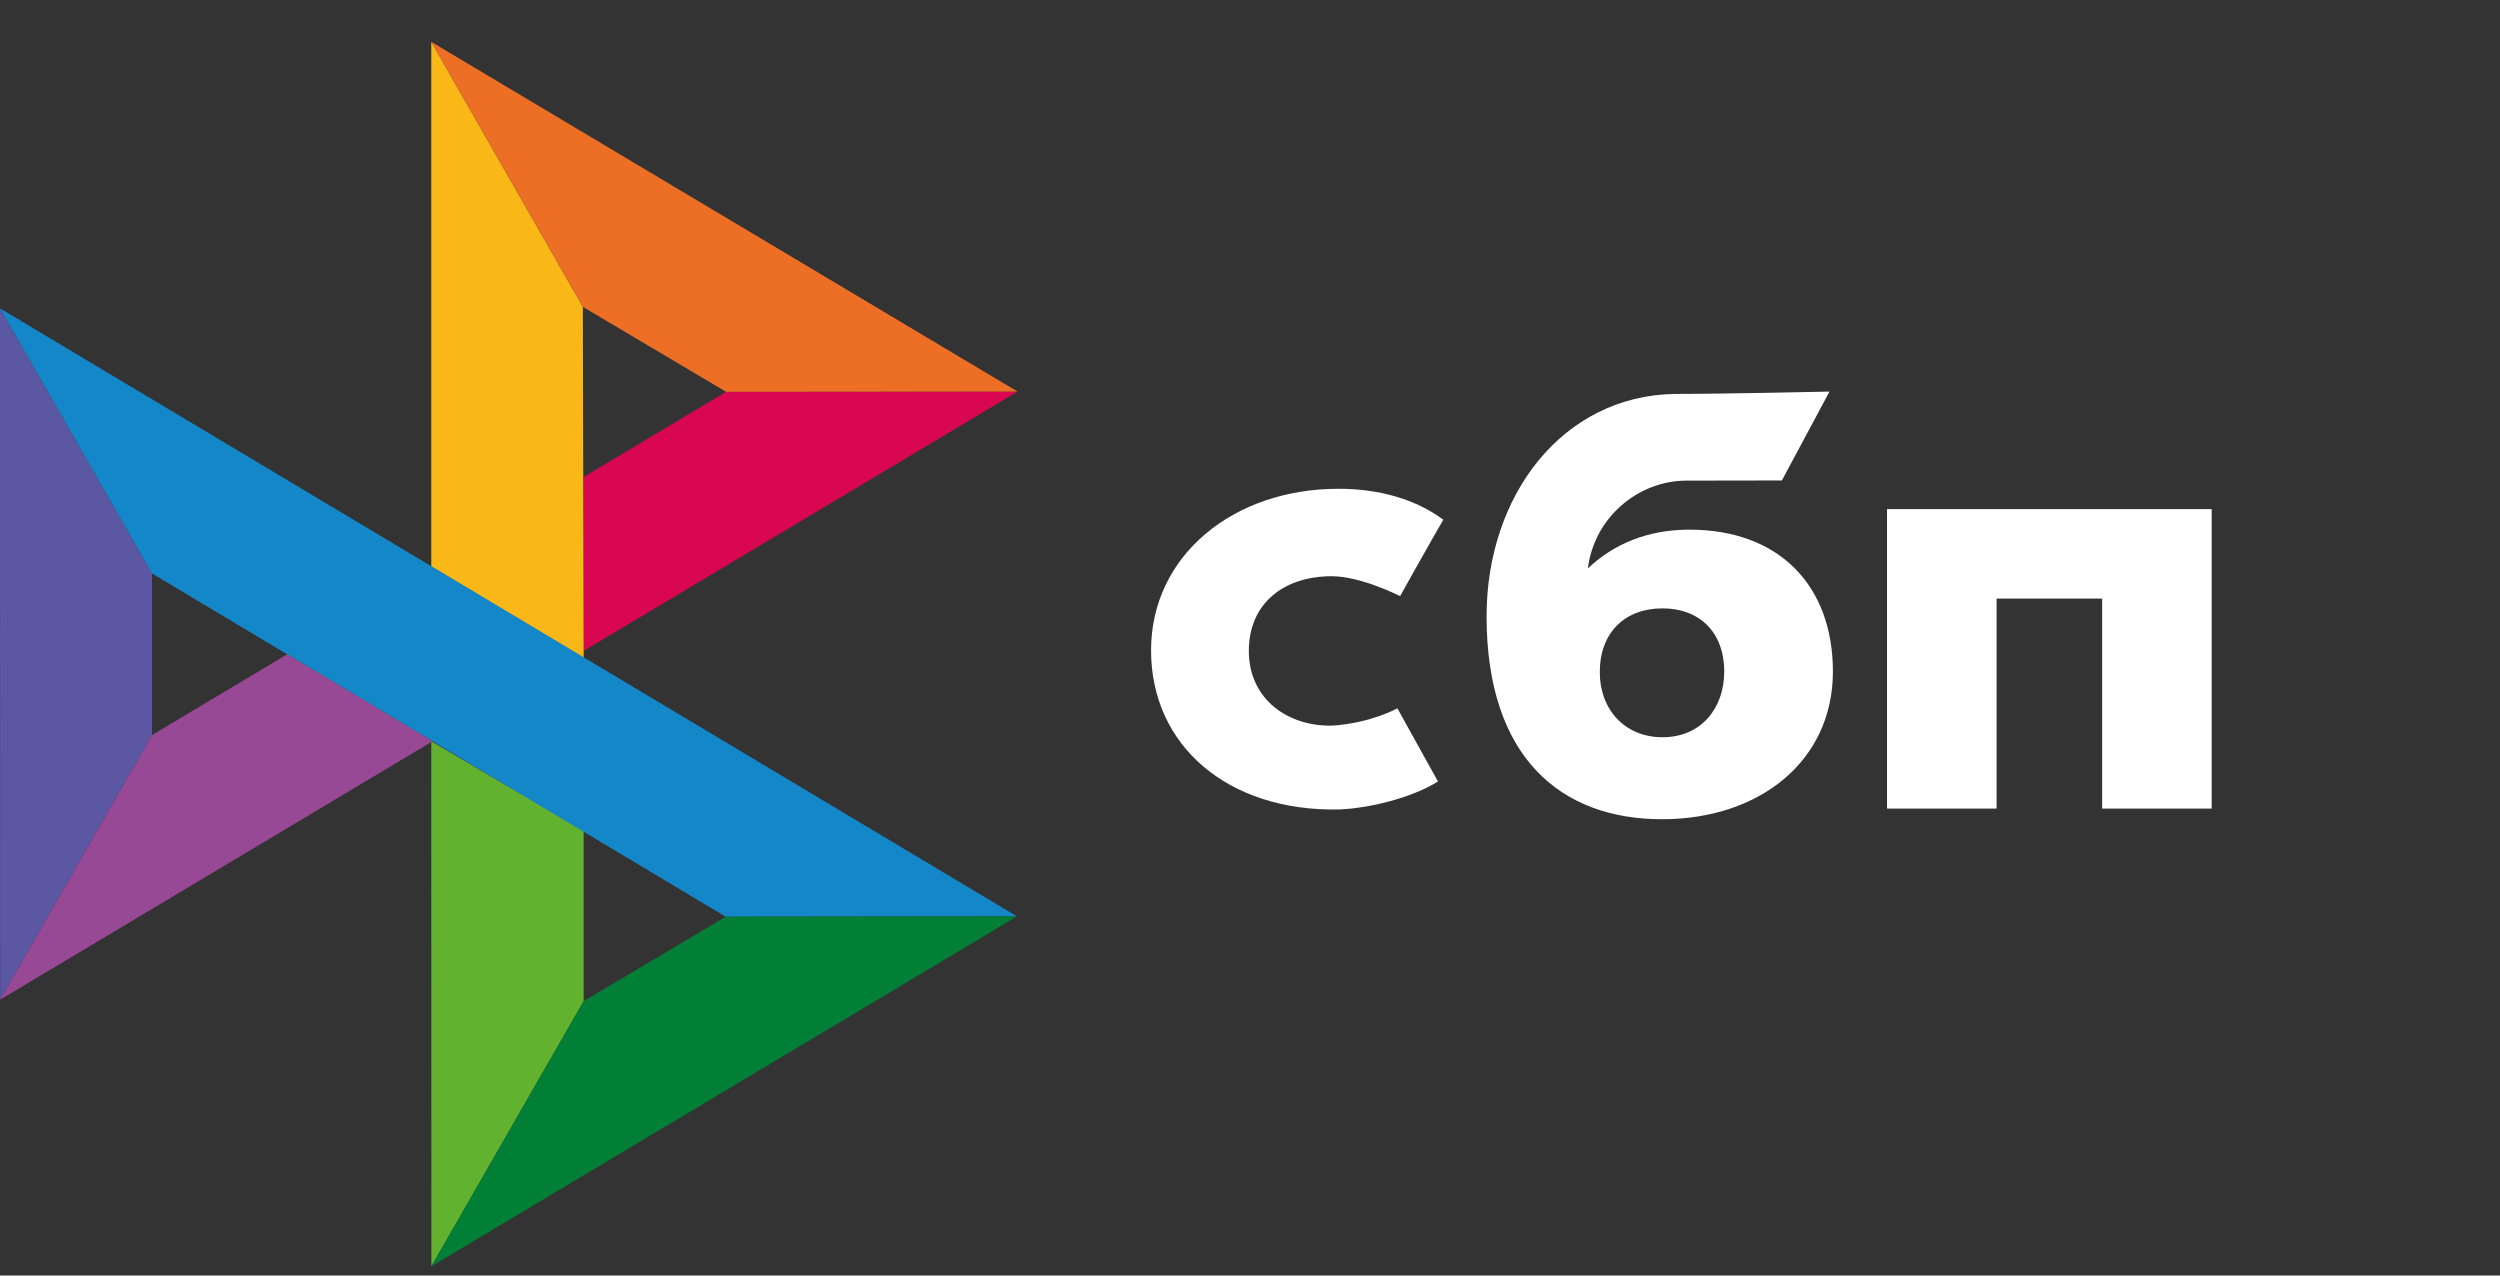 <svg width="49" height="25" viewBox="0 0 49 25" fill="none" xmlns="http://www.w3.org/2000/svg">
<rect x="0" y="0" width="49" height="25" fill="#333333" stroke="none"/>
<g clip-path="url(#clip0_7_8867)">
<path d="M43.349 9.98V15.848H41.202V11.732H39.133V15.848H36.986V9.979H43.349V9.98Z" fill="white"/>
<path fill-rule="evenodd" clip-rule="evenodd" d="M32.575 16.057C34.497 16.057 35.925 14.907 35.925 13.164C35.925 11.477 34.872 10.381 33.111 10.381C32.299 10.381 31.628 10.66 31.123 11.141C31.244 10.146 32.106 9.42 33.056 9.42C33.275 9.42 34.925 9.417 34.925 9.417L35.858 7.675C35.858 7.675 33.787 7.721 32.824 7.721C30.623 7.758 29.137 9.709 29.137 12.079C29.137 14.839 30.587 16.057 32.575 16.057ZM32.586 11.924C33.3 11.924 33.795 12.381 33.795 13.164C33.795 13.868 33.355 14.448 32.586 14.45C31.851 14.45 31.356 13.912 31.356 13.176C31.356 12.393 31.851 11.924 32.586 11.924Z" fill="white"/>
<path d="M27.389 13.883C27.389 13.883 26.882 14.168 26.124 14.222C25.253 14.247 24.477 13.711 24.477 12.757C24.477 11.827 25.162 11.294 26.102 11.294C26.679 11.294 27.442 11.684 27.442 11.684C27.442 11.684 28 10.685 28.289 10.186C27.759 9.794 27.054 9.58 26.234 9.58C24.165 9.58 22.561 10.896 22.561 12.746C22.561 14.619 24.068 15.905 26.234 15.866C26.84 15.844 27.675 15.636 28.184 15.317L27.389 13.883Z" fill="white"/>
<path d="M0 6.044L2.979 11.239V14.408L0.003 19.593L0 6.044Z" fill="#5B57A2"/>
<path d="M11.44 9.349L14.231 7.68L19.945 7.674L11.44 12.757V9.349Z" fill="#D90751"/>
<path d="M11.424 6.014L11.44 12.892L8.453 11.102V0.82L11.424 6.014Z" fill="#FAB718"/>
<path d="M19.945 7.675L14.231 7.68L11.424 6.014L8.453 0.82L19.945 7.675Z" fill="#ED6F26"/>
<path d="M11.44 19.622V16.285L8.453 14.529L8.455 24.82L11.44 19.622Z" fill="#63B22F"/>
<path d="M14.224 17.968L2.979 11.239L0 6.044L19.933 17.961L14.224 17.968Z" fill="#1487C9"/>
<path d="M8.455 24.82L11.439 19.622L14.224 17.968L19.933 17.961L8.455 24.82Z" fill="#017F36"/>
<path d="M0.004 19.593L8.478 14.529L5.629 12.824L2.979 14.408L0.004 19.593Z" fill="#984995"/>
</g>
<defs>
<clipPath id="clip0_7_8867">
<rect width="49" height="24" fill="white" transform="translate(0 0.82)"/>
</clipPath>
</defs>
</svg>
